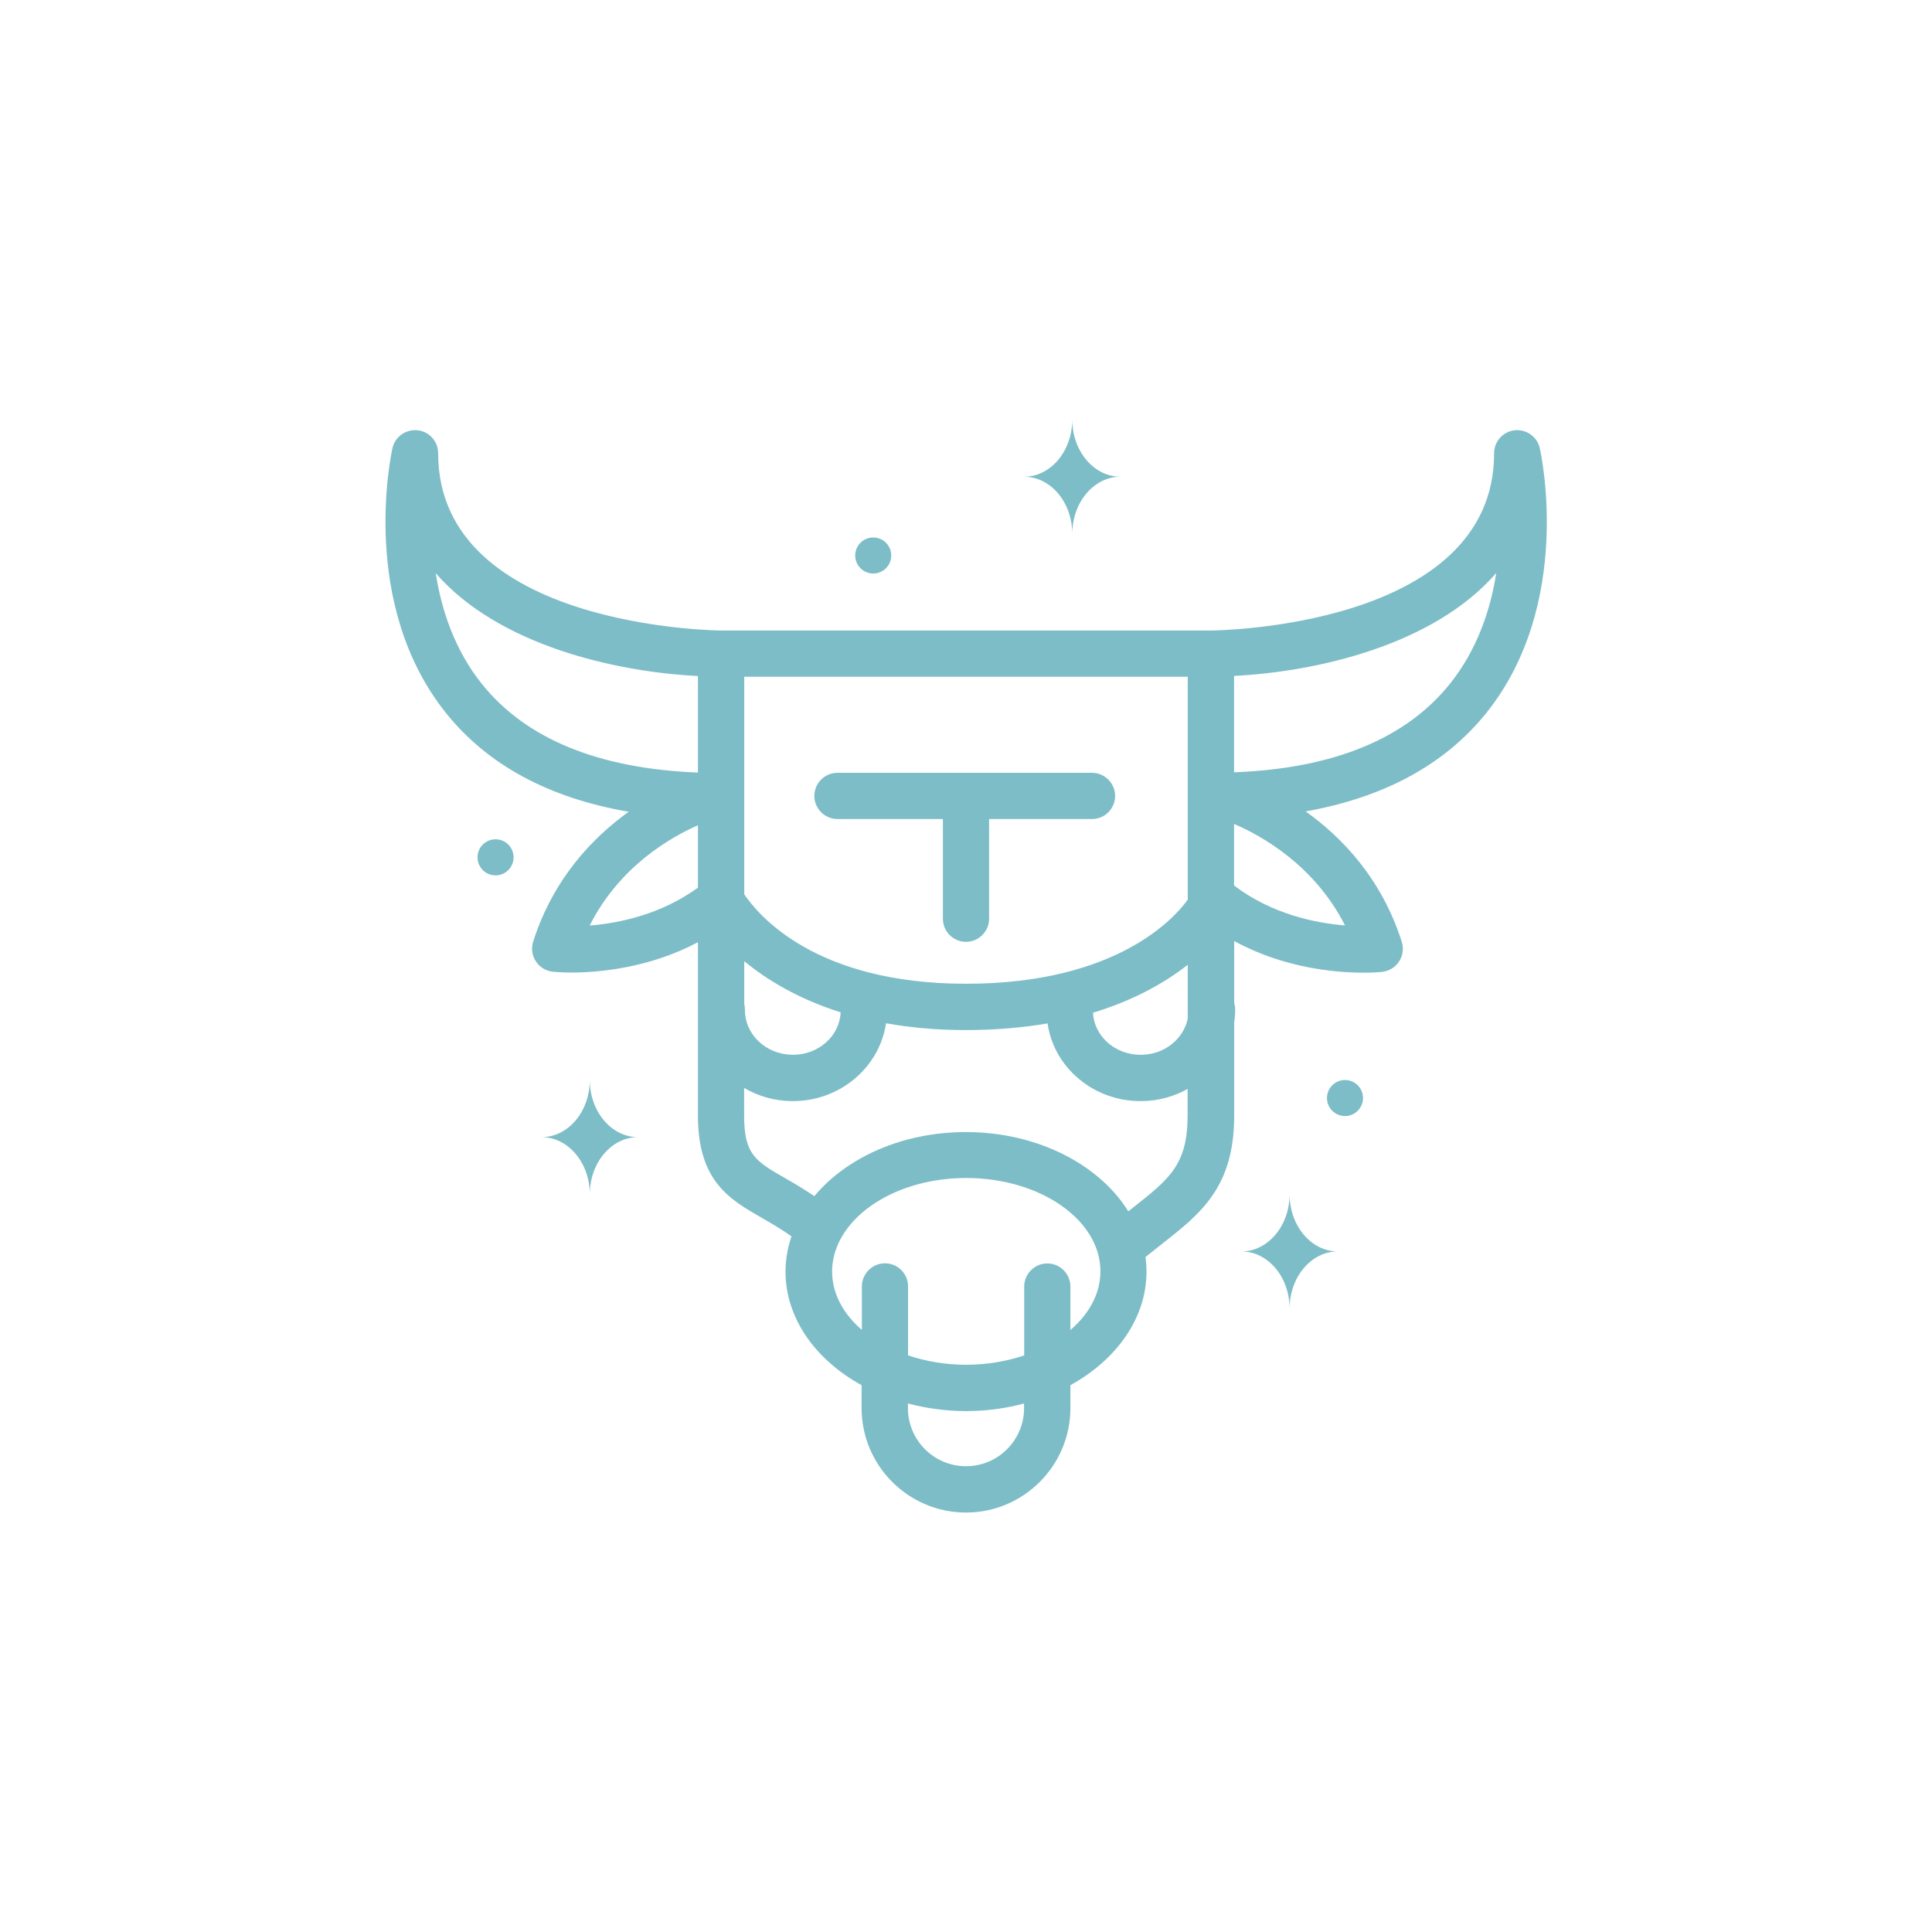 <?xml version="1.0" encoding="UTF-8"?>
<svg id="OBJECTS" xmlns="http://www.w3.org/2000/svg" viewBox="0 0 144.72 144.72">
  <defs>
    <style>
      .cls-1 {
        fill: #7dbdc7;
      }
    </style>
  </defs>
  <g>
    <path class="cls-1" d="M47.1,60.8c-2.69,1.93-5.65,5-7.16,9.73-.16,.5-.09,1.04,.2,1.48,.28,.44,.75,.72,1.27,.78,.08,0,.58,.06,1.39,.06,1.98,0,5.78-.31,9.48-2.27v12.97c0,4.94,2.36,6.29,4.86,7.72,.7,.4,1.41,.82,2.15,1.34-.29,.84-.45,1.73-.45,2.64,0,3.51,2.26,6.62,5.7,8.51v1.72c0,4.31,3.51,7.82,7.82,7.82s7.82-3.51,7.82-7.82v-1.72c3.44-1.9,5.7-5,5.7-8.51,0-.37-.03-.73-.07-1.09,.42-.34,.83-.67,1.23-.98,2.9-2.28,5.41-4.24,5.41-9.62v-6.96c.05-.34,.08-.69,.07-1.04,0-.15-.03-.3-.07-.44v-4.63c3.77,2.06,7.67,2.37,9.69,2.37,.8,0,1.31-.05,1.39-.06,.52-.06,.99-.34,1.27-.78,.29-.44,.36-.98,.2-1.48-1.52-4.76-4.5-7.84-7.2-9.76,5.9-1.05,10.44-3.52,13.54-7.38,6.53-8.15,4.11-19.36,4-19.83-.19-.86-1.01-1.43-1.88-1.34-.88,.1-1.54,.84-1.54,1.72,0,13.1-20.99,13.28-21.2,13.28H54.02c-.21,0-21.2-.18-21.2-13.28,0-.88-.66-1.63-1.54-1.72-.88-.09-1.69,.48-1.88,1.34-.11,.47-2.52,11.68,4,19.83,3.13,3.91,7.72,6.38,13.71,7.41Zm45.34-10.17c6.17-.31,14.94-2.29,19.64-7.71-.43,2.75-1.42,5.74-3.47,8.3-3.3,4.12-8.74,6.35-16.17,6.63v-7.22Zm0,11.09c1.97,.84,6,3.04,8.31,7.6-2.18-.17-5.47-.83-8.31-2.99v-4.61Zm-15.73,43.76c0,2.4-1.95,4.35-4.35,4.35s-4.35-1.95-4.35-4.35v-.35c1.37,.36,2.83,.57,4.35,.57s2.98-.2,4.35-.57v.35Zm3.47-5.85v-3.26c0-.96-.78-1.73-1.73-1.73s-1.73,.78-1.73,1.73v5.16c-1.32,.44-2.79,.7-4.35,.7s-3.03-.26-4.35-.7v-5.17c0-.96-.78-1.73-1.73-1.73s-1.73,.78-1.73,1.73v3.26c-1.39-1.2-2.23-2.72-2.23-4.38,0-.83,.22-1.63,.6-2.37,0-.02,.02-.03,.03-.05,1.42-2.67,5.1-4.58,9.42-4.58,5.54,0,10.05,3.14,10.05,6.99,0,1.66-.84,3.18-2.23,4.38Zm8.79-23.32c-.13,.61-.44,1.18-.91,1.65-.67,.66-1.57,1.04-2.55,1.05-.96,.02-1.89-.32-2.59-.96-.64-.59-1-1.36-1.05-2.19,3.17-.96,5.48-2.32,7.1-3.59v4.04Zm-33.22-25.62h33.22v16.7c-.95,1.33-5.28,6.3-16.61,6.3s-15.57-5.17-16.61-6.7v-16.3Zm0,21.31c1.65,1.36,3.99,2.81,7.22,3.83-.08,1.78-1.65,3.18-3.57,3.18-.02,0-.05,0-.07,0-.97-.02-1.88-.39-2.55-1.05-.65-.64-.99-1.47-.98-2.34,0-.15-.02-.28-.05-.42v-3.19Zm0,9.5c1.05,.61,2.25,.96,3.51,.98,.05,0,.09,0,.14,0,3.53,0,6.48-2.53,6.97-5.83,1.79,.32,3.77,.51,5.99,.51s4.3-.19,6.11-.5c.22,1.51,.95,2.89,2.11,3.95,1.32,1.21,3.04,1.87,4.85,1.87,.05,0,.09,0,.14,0,1.21-.02,2.37-.34,3.39-.91v1.98c0,3.69-1.36,4.76-4.08,6.9-.11,.09-.24,.19-.36,.29-2.18-3.51-6.81-5.94-12.17-5.94-4.76,0-8.94,1.91-11.35,4.8-.78-.53-1.51-.96-2.14-1.32-2.27-1.3-3.12-1.79-3.12-4.72v-2.06Zm-3.47-15.01c-2.78,2.03-5.97,2.67-8.11,2.84,2.24-4.44,6.07-6.62,8.11-7.51v4.67Zm0-15.84v7.22c-7.43-.29-12.87-2.51-16.17-6.62-2.05-2.55-3.04-5.55-3.47-8.31,4.71,5.41,13.48,7.39,19.64,7.7Z"/>
    <path class="cls-1" d="M62.74,61.35h7.89v7.47c0,.96,.78,1.73,1.73,1.73s1.73-.78,1.73-1.73v-7.47h7.71c.96,0,1.73-.78,1.73-1.73s-.78-1.73-1.73-1.73h-19.07c-.96,0-1.73,.78-1.73,1.73s.78,1.73,1.73,1.73Z"/>
  </g>
  <g>
    <path class="cls-1" d="M44.18,80.9c0,2.36-1.62,4.28-3.61,4.28,1.99,0,3.61,1.92,3.61,4.28,0-2.36,1.62-4.28,3.61-4.28-1.99,0-3.61-1.92-3.61-4.28Z"/>
    <path class="cls-1" d="M80.32,31.43c0,2.36-1.62,4.28-3.61,4.28,1.99,0,3.61,1.92,3.61,4.28,0-2.36,1.62-4.28,3.61-4.28-1.99,0-3.61-1.92-3.61-4.28Z"/>
    <path class="cls-1" d="M96.6,89.46c0,2.36-1.62,4.28-3.61,4.28,1.99,0,3.61,1.92,3.61,4.28,0-2.36,1.62-4.28,3.61-4.28-1.99,0-3.61-1.92-3.61-4.28Z"/>
    <circle class="cls-1" cx="100.75" cy="82.25" r="1.35"/>
    <circle class="cls-1" cx="65.41" cy="41.61" r="1.35"/>
    <path class="cls-1" d="M38.47,64.22c0,.75-.6,1.35-1.35,1.35s-1.35-.6-1.35-1.35,.6-1.35,1.35-1.35,1.35,.6,1.35,1.35Z"/>
  </g>
</svg>